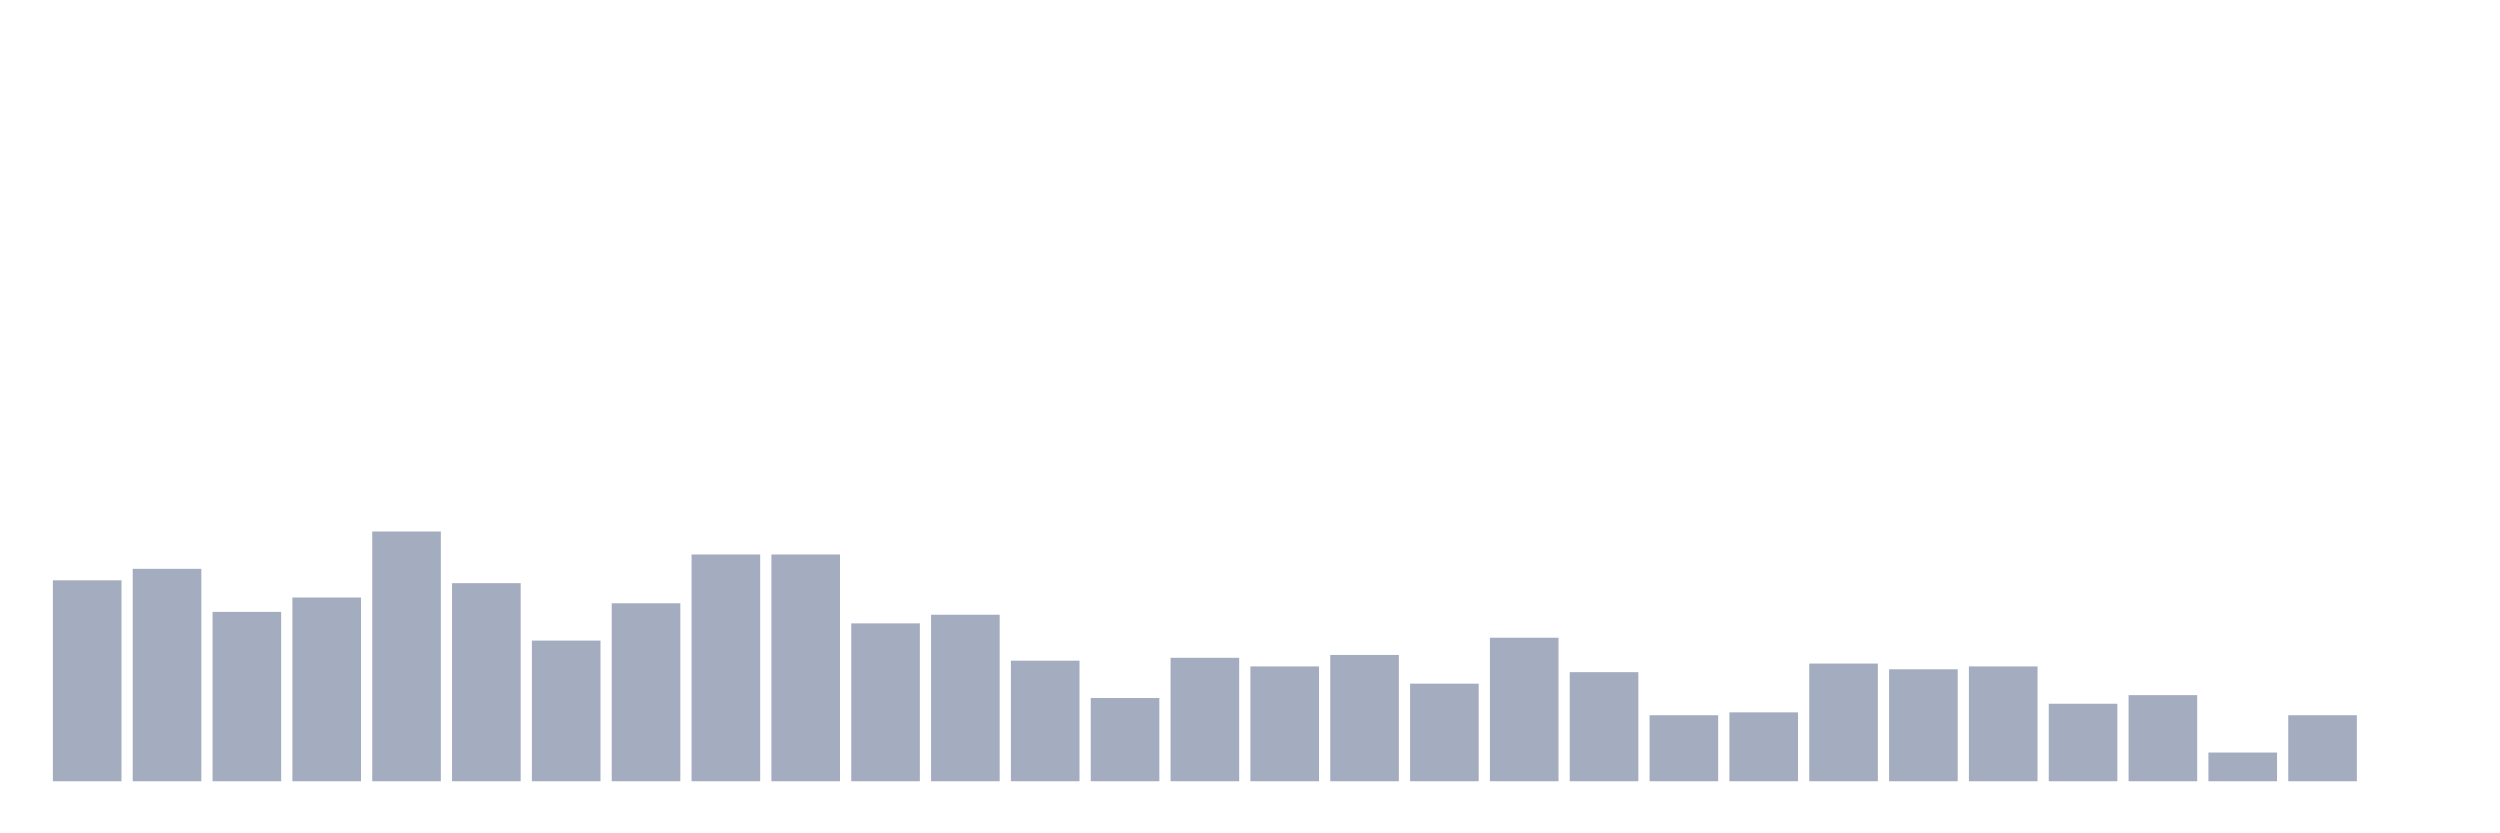 <svg xmlns="http://www.w3.org/2000/svg" viewBox="0 0 480 160"><g transform="translate(10,10)"><rect class="bar" x="0.153" width="13.175" y="101.417" height="38.583" fill="rgb(164,173,192)"></rect><rect class="bar" x="15.482" width="13.175" y="99.213" height="40.787" fill="rgb(164,173,192)"></rect><rect class="bar" x="30.81" width="13.175" y="107.48" height="32.52" fill="rgb(164,173,192)"></rect><rect class="bar" x="46.138" width="13.175" y="104.724" height="35.276" fill="rgb(164,173,192)"></rect><rect class="bar" x="61.466" width="13.175" y="92.047" height="47.953" fill="rgb(164,173,192)"></rect><rect class="bar" x="76.794" width="13.175" y="101.969" height="38.031" fill="rgb(164,173,192)"></rect><rect class="bar" x="92.123" width="13.175" y="112.992" height="27.008" fill="rgb(164,173,192)"></rect><rect class="bar" x="107.451" width="13.175" y="105.827" height="34.173" fill="rgb(164,173,192)"></rect><rect class="bar" x="122.779" width="13.175" y="96.457" height="43.543" fill="rgb(164,173,192)"></rect><rect class="bar" x="138.107" width="13.175" y="96.457" height="43.543" fill="rgb(164,173,192)"></rect><rect class="bar" x="153.436" width="13.175" y="109.685" height="30.315" fill="rgb(164,173,192)"></rect><rect class="bar" x="168.764" width="13.175" y="108.031" height="31.969" fill="rgb(164,173,192)"></rect><rect class="bar" x="184.092" width="13.175" y="116.85" height="23.15" fill="rgb(164,173,192)"></rect><rect class="bar" x="199.42" width="13.175" y="124.016" height="15.984" fill="rgb(164,173,192)"></rect><rect class="bar" x="214.748" width="13.175" y="116.299" height="23.701" fill="rgb(164,173,192)"></rect><rect class="bar" x="230.077" width="13.175" y="117.953" height="22.047" fill="rgb(164,173,192)"></rect><rect class="bar" x="245.405" width="13.175" y="115.748" height="24.252" fill="rgb(164,173,192)"></rect><rect class="bar" x="260.733" width="13.175" y="121.26" height="18.74" fill="rgb(164,173,192)"></rect><rect class="bar" x="276.061" width="13.175" y="112.441" height="27.559" fill="rgb(164,173,192)"></rect><rect class="bar" x="291.39" width="13.175" y="119.055" height="20.945" fill="rgb(164,173,192)"></rect><rect class="bar" x="306.718" width="13.175" y="127.323" height="12.677" fill="rgb(164,173,192)"></rect><rect class="bar" x="322.046" width="13.175" y="126.772" height="13.228" fill="rgb(164,173,192)"></rect><rect class="bar" x="337.374" width="13.175" y="117.402" height="22.598" fill="rgb(164,173,192)"></rect><rect class="bar" x="352.702" width="13.175" y="118.504" height="21.496" fill="rgb(164,173,192)"></rect><rect class="bar" x="368.031" width="13.175" y="117.953" height="22.047" fill="rgb(164,173,192)"></rect><rect class="bar" x="383.359" width="13.175" y="125.118" height="14.882" fill="rgb(164,173,192)"></rect><rect class="bar" x="398.687" width="13.175" y="123.465" height="16.535" fill="rgb(164,173,192)"></rect><rect class="bar" x="414.015" width="13.175" y="134.488" height="5.512" fill="rgb(164,173,192)"></rect><rect class="bar" x="429.344" width="13.175" y="127.323" height="12.677" fill="rgb(164,173,192)"></rect><rect class="bar" x="444.672" width="13.175" y="140" height="0" fill="rgb(164,173,192)"></rect></g></svg>